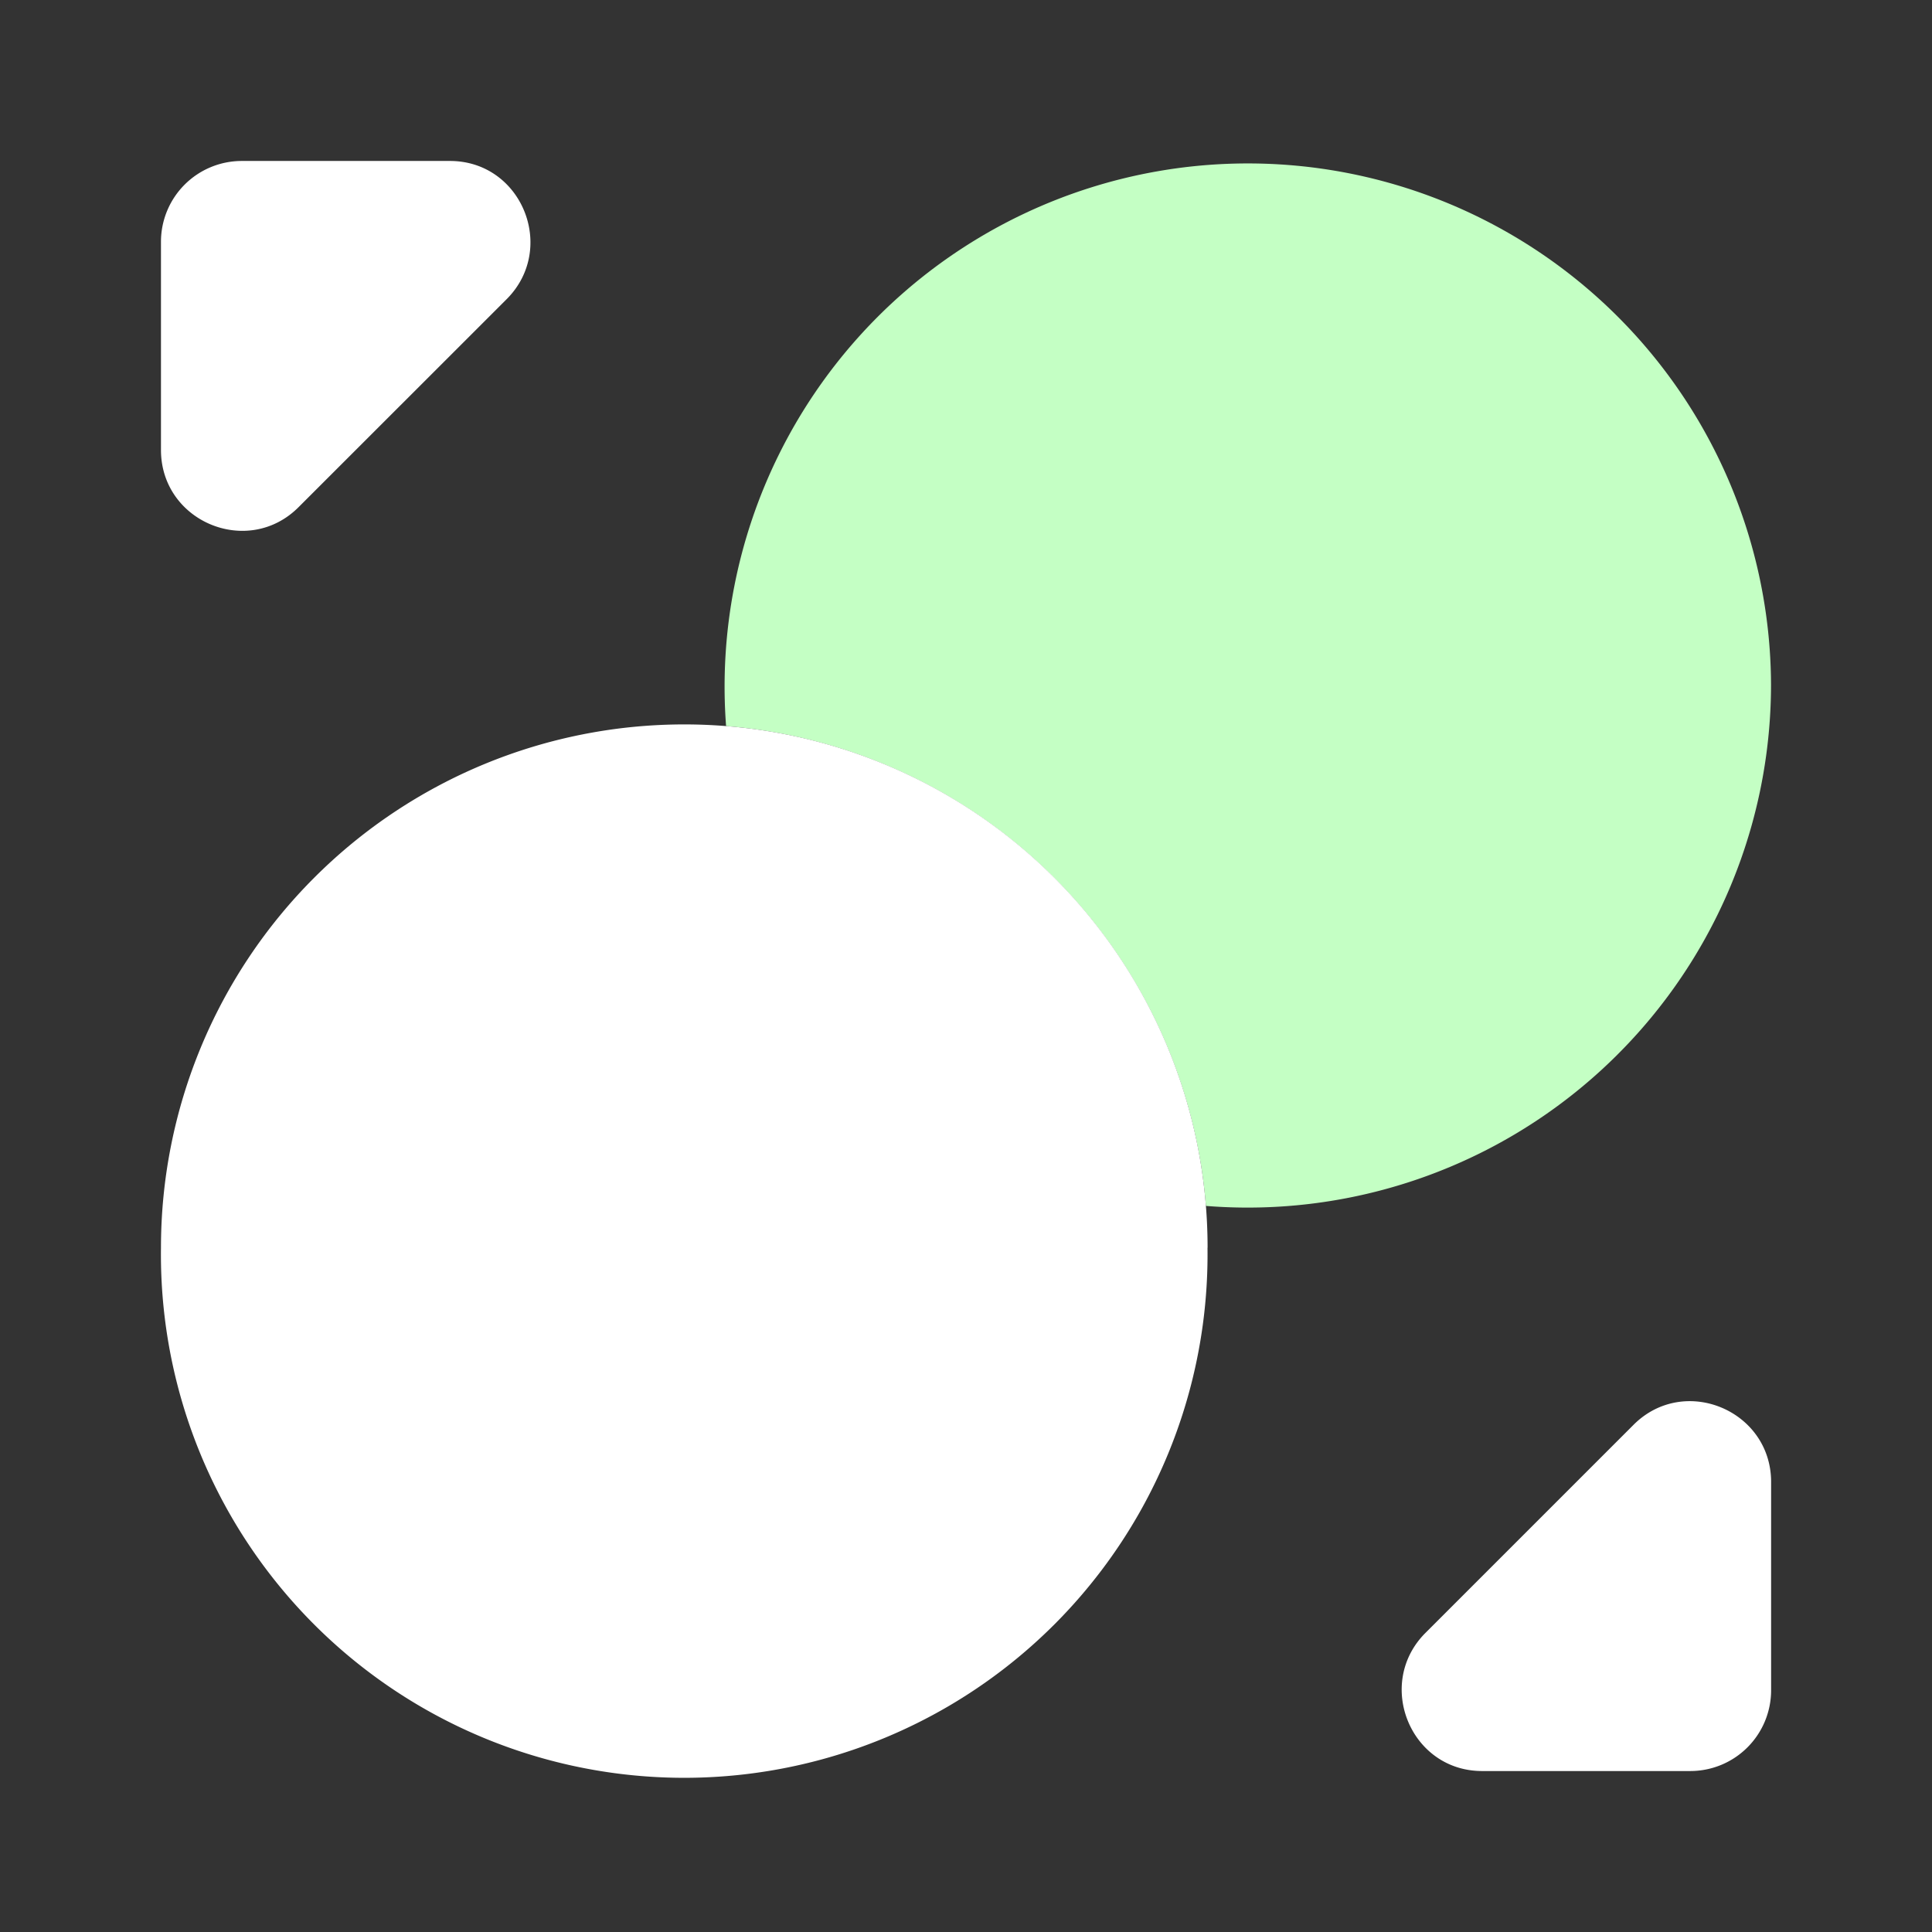 <svg width="22" height="22" viewBox="0 0 22 22" fill="none" xmlns="http://www.w3.org/2000/svg">
    <rect x="0" y="0" width="22" height="22" fill="#333333" stroke="none"/>
    <path d="M20.167 7.792a5.959 5.959 0 0 1-6.435 5.94 5.967 5.967 0 0 0-5.464-5.464 5.958 5.958 0 1 1 11.899-.476z" fill="#C4FFC4"/>
    <path d="M13.75 14.208a5.959 5.959 0 1 1-11.917 0 5.959 5.959 0 0 1 11.918 0zM5.126 1.833H2.75a.92.92 0 0 0-.917.917v2.374c0 .816.99 1.229 1.567.651l2.375-2.374c.568-.578.165-1.568-.651-1.568zm11.752 18.334h2.374a.92.92 0 0 0 .916-.917v-2.374c0-.816-.99-1.229-1.567-.651l-2.374 2.374c-.569.578-.165 1.568.65 1.568z" fill="#fff"/>
</svg>
